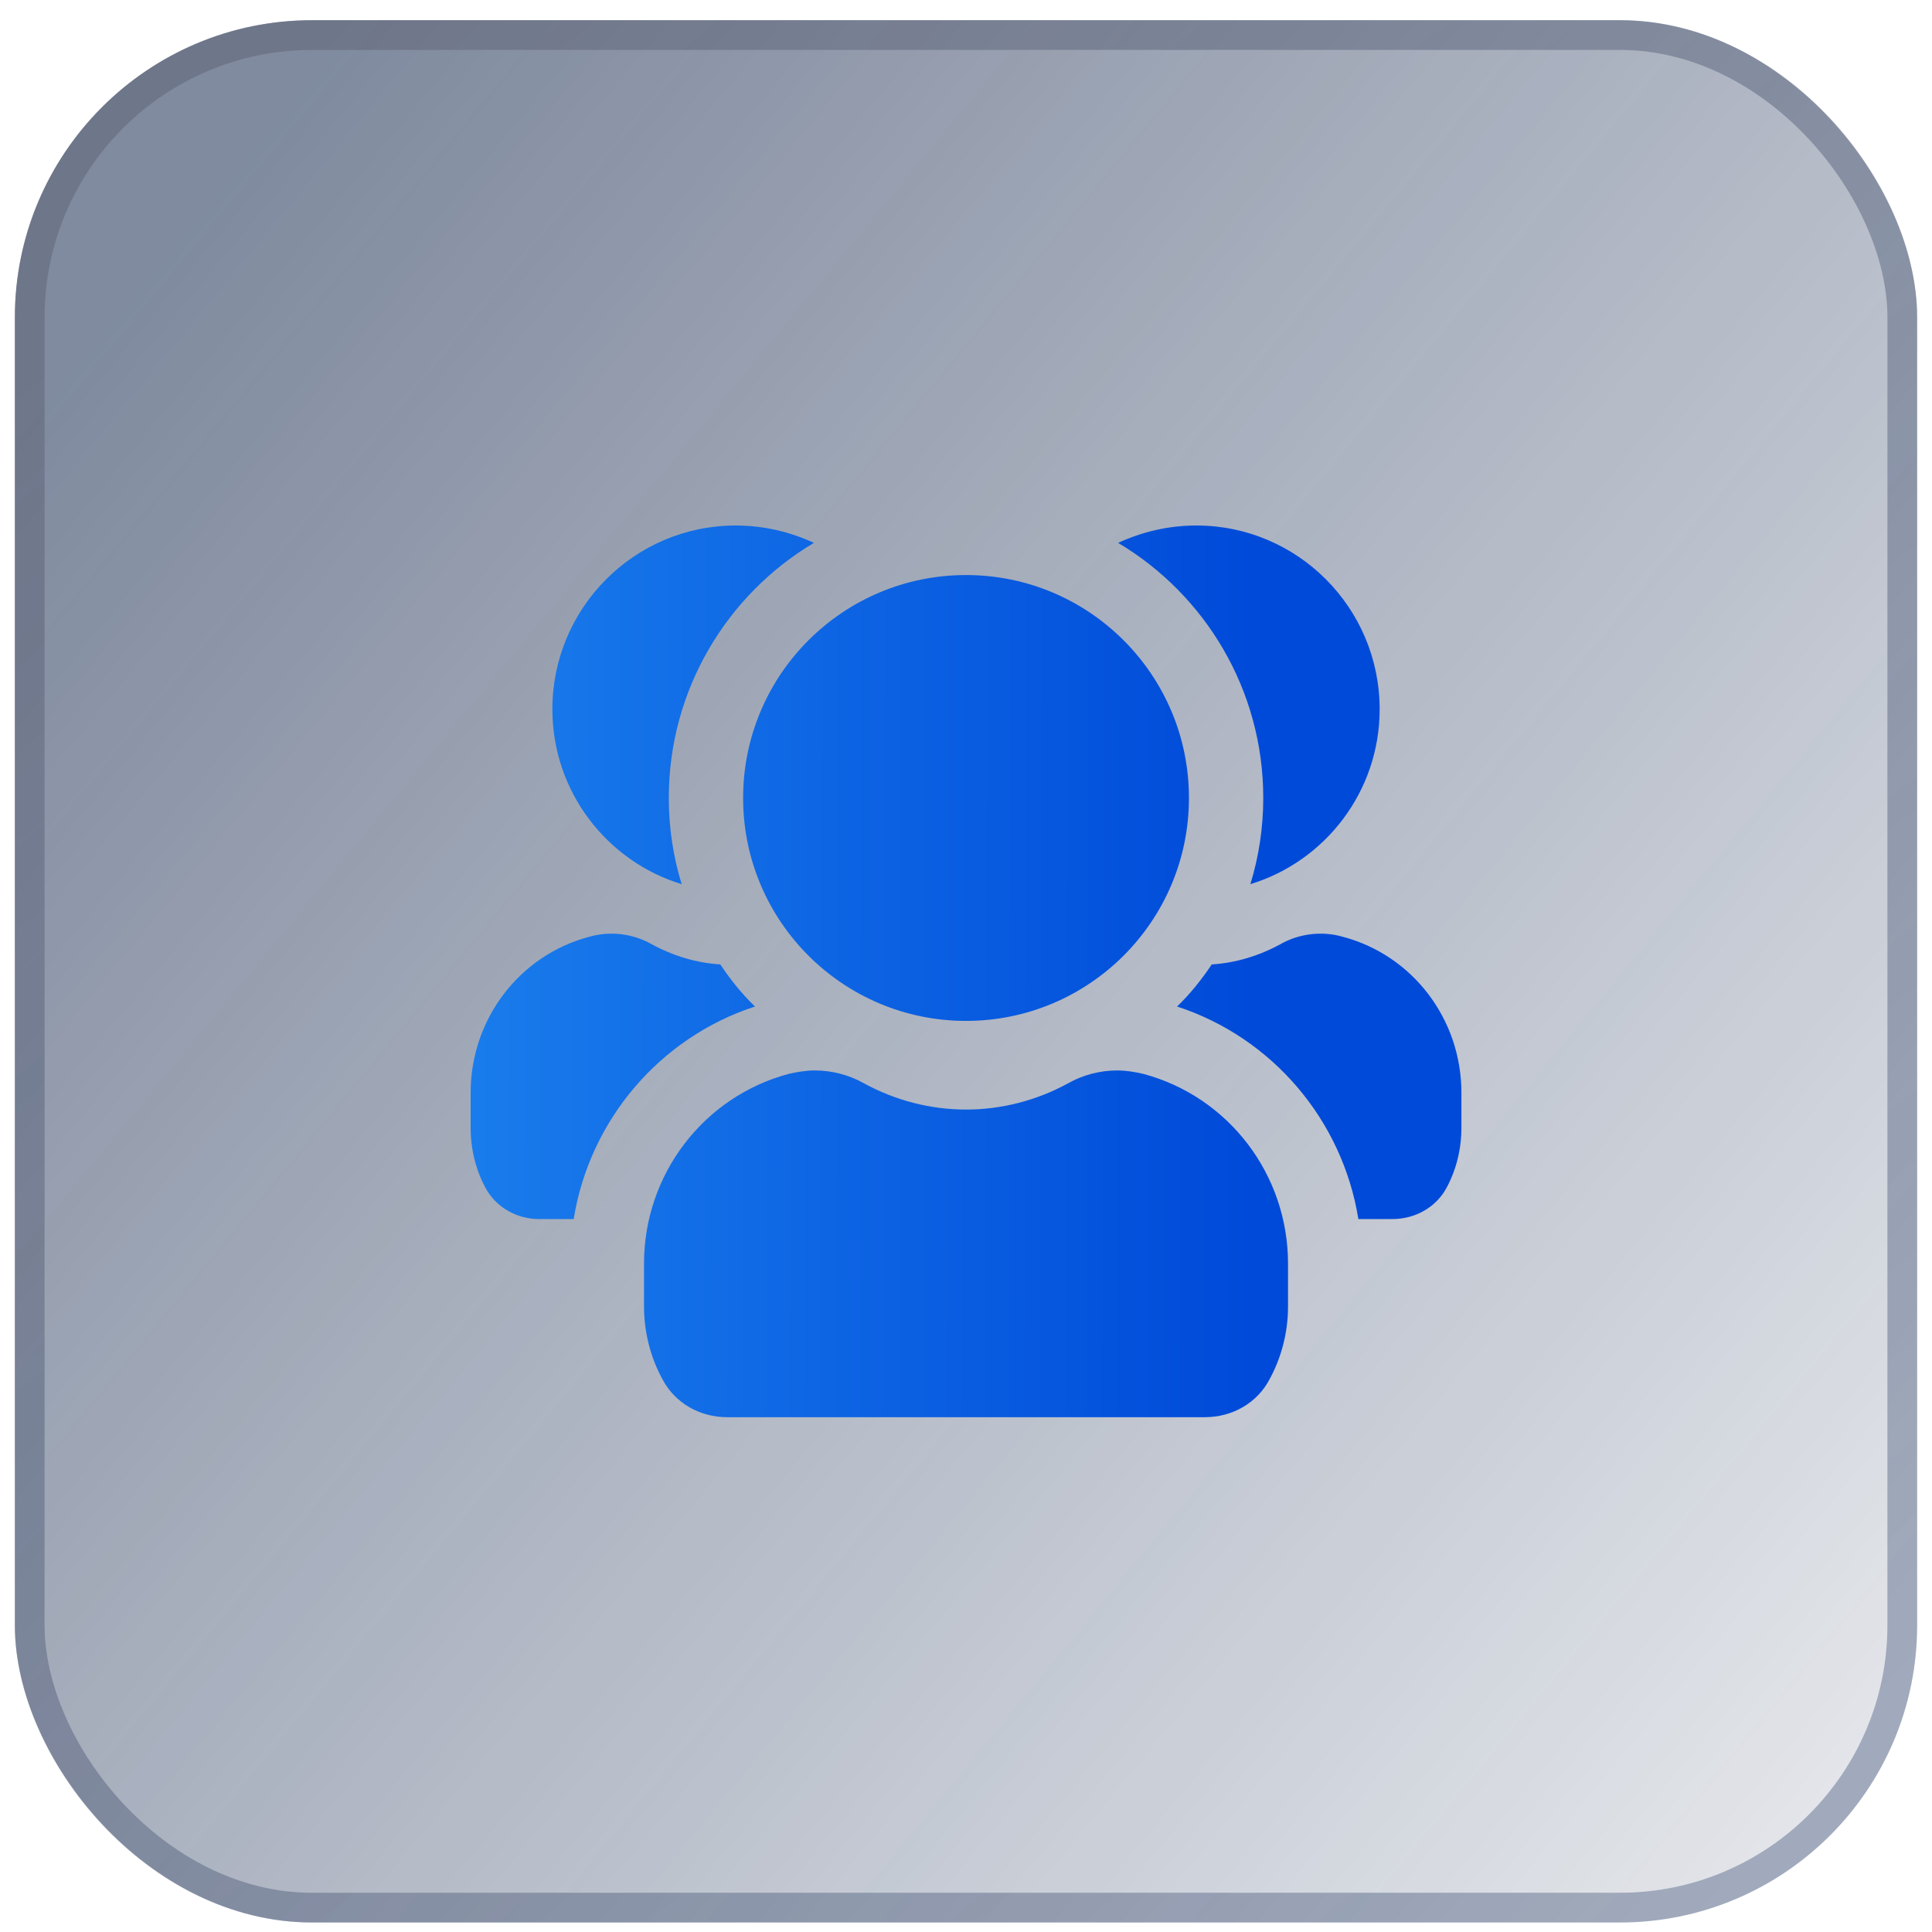 <svg width="65" height="65" viewBox="0 0 65 65" fill="none" xmlns="http://www.w3.org/2000/svg">
<g opacity="0.8">
<rect x="0.5" y="0.68" width="64" height="64" rx="10" fill="url(#paint0_linear_3748_64517)"/>
<rect x="1" y="1.18" width="63" height="63" rx="9.5" stroke="url(#paint1_linear_3748_64517)" stroke-opacity="0.5"/>
</g>
<path d="M46.417 23.863C46.417 26.63 44.584 28.98 42.067 29.747C42.351 28.83 42.501 27.847 42.501 26.847C42.501 23.197 40.534 19.997 37.617 18.264C38.417 17.897 39.301 17.68 40.251 17.68C43.651 17.68 46.417 20.447 46.417 23.863ZM45.167 31.514C44.467 31.314 43.701 31.413 43.084 31.763C42.351 32.163 41.567 32.397 40.767 32.447C40.434 32.947 40.051 33.43 39.601 33.863C42.817 34.913 45.167 37.697 45.701 41.014H46.851C47.617 41.014 48.317 40.614 48.667 39.964C49.001 39.347 49.167 38.647 49.167 37.947V36.763C49.167 34.28 47.517 32.13 45.167 31.514ZM27.384 18.264C26.584 17.897 25.701 17.68 24.751 17.68C21.351 17.68 18.584 20.447 18.584 23.863C18.584 26.63 20.417 28.98 22.934 29.747C22.651 28.83 22.501 27.847 22.501 26.847C22.501 23.197 24.467 19.997 27.384 18.264ZM25.401 33.863C24.951 33.43 24.567 32.947 24.234 32.447C23.434 32.397 22.651 32.163 21.917 31.763C21.301 31.413 20.534 31.314 19.834 31.514C17.484 32.13 15.834 34.28 15.834 36.763V37.947C15.834 38.647 16.001 39.347 16.334 39.964C16.684 40.614 17.384 41.014 18.134 41.014H19.301C19.834 37.697 22.184 34.913 25.401 33.863ZM38.467 36.13C38.184 36.064 37.884 36.014 37.584 36.014C37.017 36.014 36.434 36.163 35.934 36.447C34.867 37.03 33.684 37.33 32.501 37.33C31.317 37.33 30.134 37.03 29.067 36.447C28.567 36.163 27.984 36.014 27.417 36.014C27.117 36.014 26.817 36.064 26.534 36.13C23.667 36.897 21.667 39.513 21.667 42.513V43.964C21.667 44.813 21.884 45.663 22.284 46.397C22.701 47.197 23.534 47.68 24.467 47.68H40.534C41.467 47.68 42.301 47.197 42.717 46.397C43.117 45.663 43.334 44.813 43.334 43.964V42.513C43.334 39.513 41.334 36.897 38.467 36.13ZM40.001 26.847C40.001 22.705 36.642 19.347 32.501 19.347C28.359 19.347 25.001 22.705 25.001 26.847C25.001 30.988 28.359 34.347 32.501 34.347C36.642 34.347 40.001 30.988 40.001 26.847Z" fill="url(#paint2_linear_3748_64517)"/>
<defs>
<linearGradient id="paint0_linear_3748_64517" x1="4.767" y1="8.485" x2="63.882" y2="57.289" gradientUnits="userSpaceOnUse">
<stop stop-color="#0D2147" stop-opacity="0.66"/>
<stop offset="1" stop-color="#0B2049" stop-opacity="0.15"/>
</linearGradient>
<linearGradient id="paint1_linear_3748_64517" x1="12.751" y1="3.606" x2="57.186" y2="58.646" gradientUnits="userSpaceOnUse">
<stop stop-color="#353C54"/>
<stop offset="1" stop-color="#071F4E" stop-opacity="0.76"/>
</linearGradient>
<linearGradient id="paint2_linear_3748_64517" x1="15.834" y1="35.523" x2="49.167" y2="35.597" gradientUnits="userSpaceOnUse">
<stop stop-color="#197CEC"/>
<stop offset="0.788" stop-color="#004AD9"/>
</linearGradient>
</defs>
</svg>
